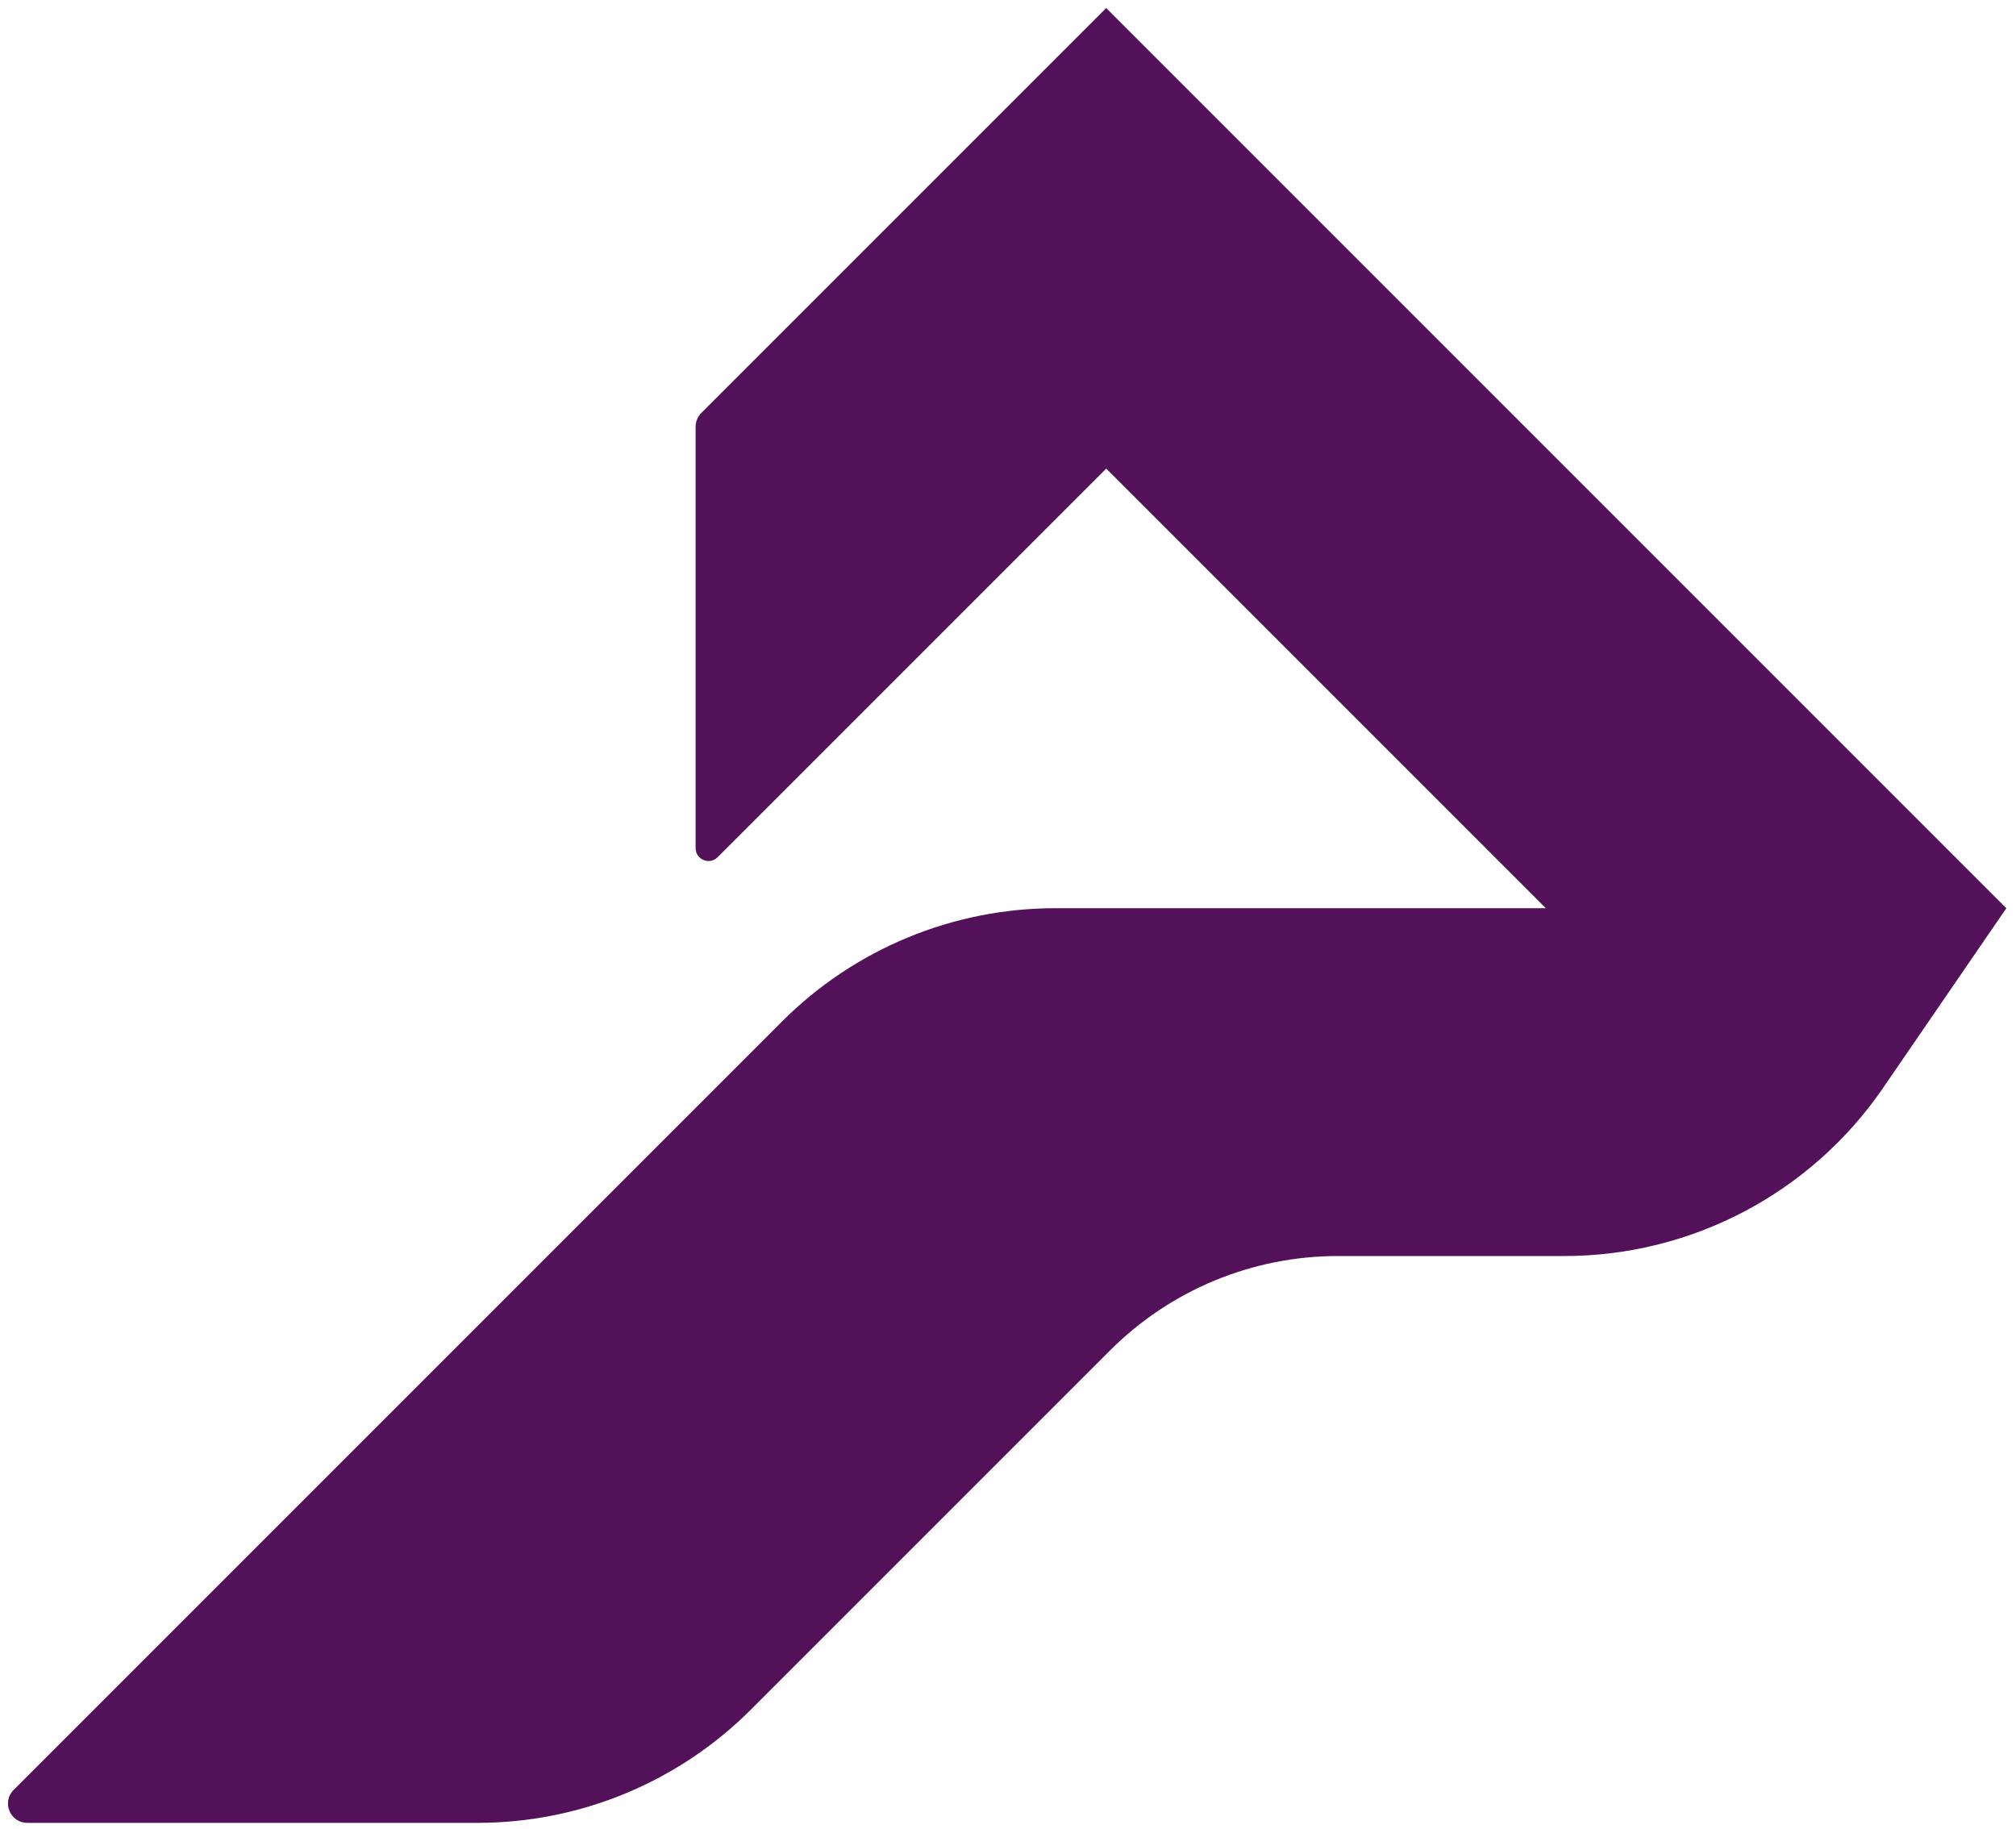 <svg width="313" height="284" viewBox="0 0 313 284" fill="none" xmlns="http://www.w3.org/2000/svg">
<path d="M121.426 158.574L2.121 277.879C0.231 279.769 1.57 283 4.243 283H74.147C90.06 283 105.321 276.679 116.574 265.426L172.355 209.645C181.732 200.268 194.45 195 207.711 195H242.856C262.636 195 281.145 185.251 292.334 168.94L311.5 141L171.75 1.25L108.879 64.121C108.316 64.684 108 65.447 108 66.243V131.672C108 133.453 110.154 134.346 111.414 133.086L171.75 72.75L240 141H163.853C147.94 141 132.679 147.321 121.426 158.574Z" fill="#521159"/>
</svg>